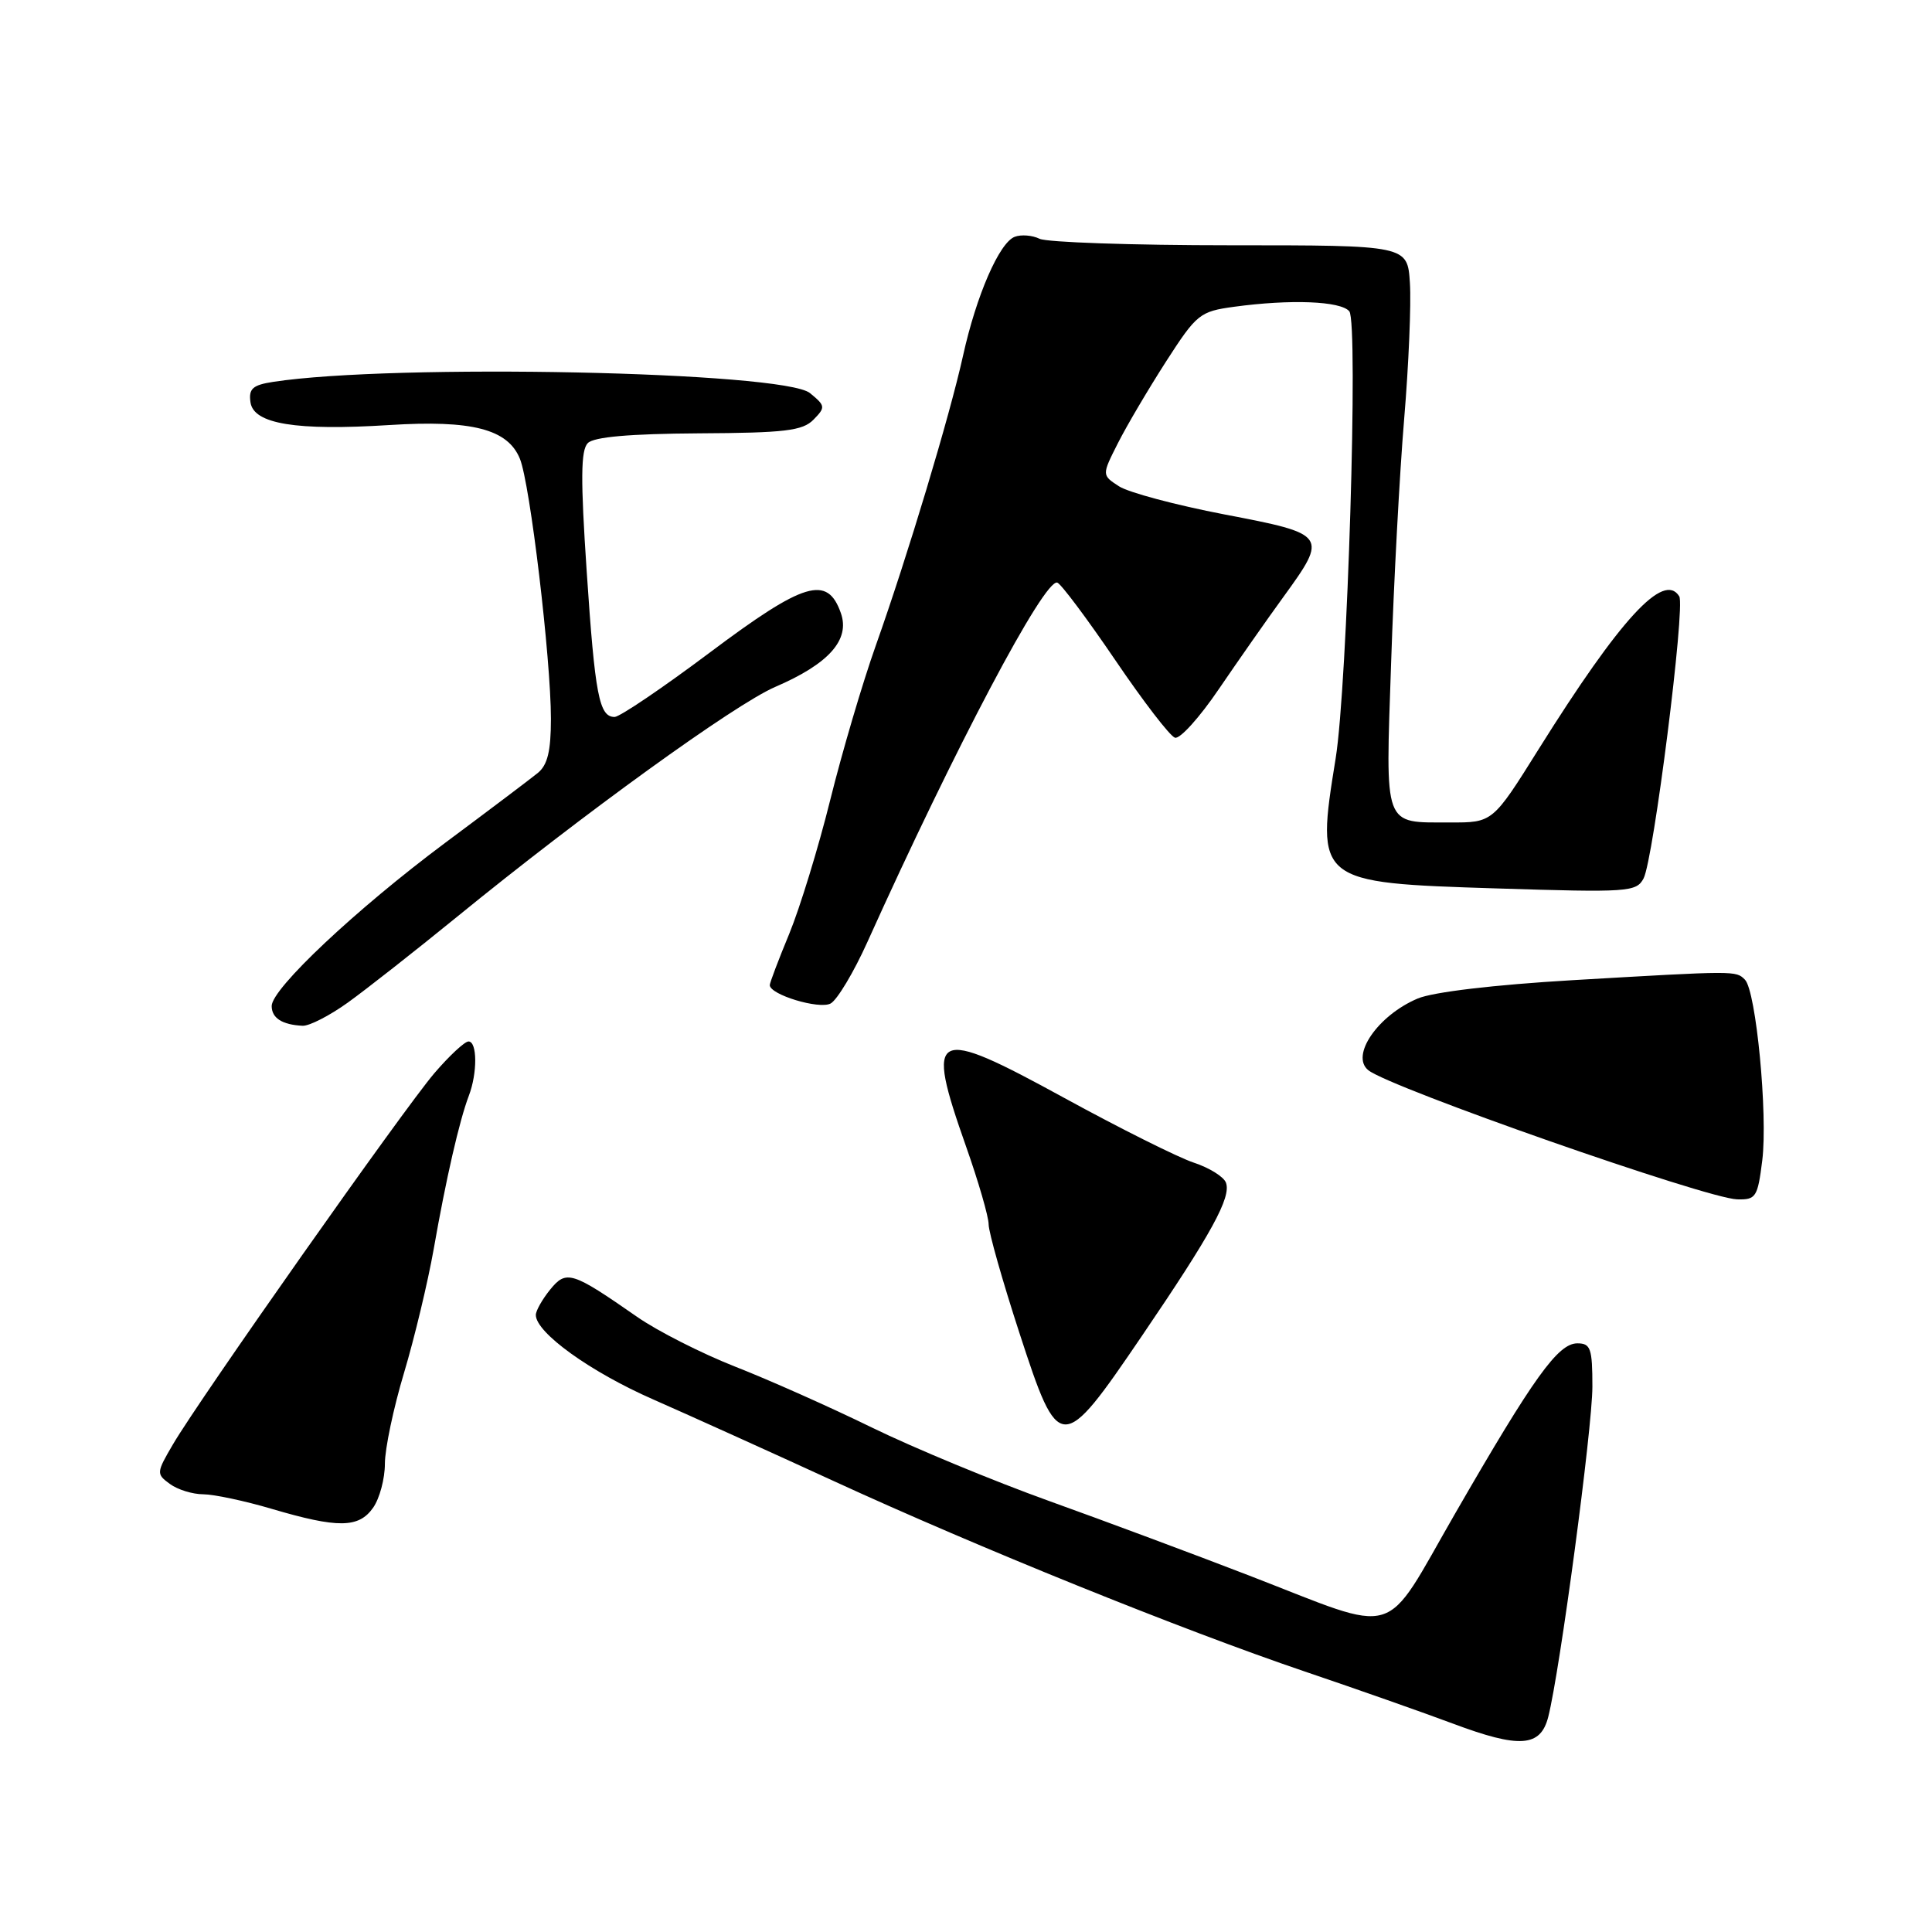 <?xml version="1.0" encoding="UTF-8" standalone="no"?>
<!DOCTYPE svg PUBLIC "-//W3C//DTD SVG 1.1//EN" "http://www.w3.org/Graphics/SVG/1.1/DTD/svg11.dtd" >
<svg xmlns="http://www.w3.org/2000/svg" xmlns:xlink="http://www.w3.org/1999/xlink" version="1.1" viewBox="0 0 256 256">
 <g >
 <path fill="currentColor"
d=" M 205.15 227.50 C 206.70 221.41 210.99 189.31 211.00 183.75 C 211.00 178.67 210.77 178.00 209.01 178.00 C 206.45 178.00 203.25 182.45 192.83 200.52 C 183.06 217.46 185.84 216.62 165.50 208.76 C 158.35 206.00 146.45 201.56 139.04 198.90 C 131.64 196.24 121.07 191.86 115.54 189.16 C 110.02 186.46 101.87 182.83 97.42 181.09 C 92.98 179.34 87.13 176.38 84.42 174.49 C 75.75 168.46 75.04 168.24 72.88 170.90 C 71.85 172.18 71.00 173.68 71.00 174.24 C 71.00 176.58 78.22 181.78 86.57 185.44 C 91.48 187.60 102.25 192.47 110.50 196.26 C 129.52 205.01 156.60 215.96 172.88 221.48 C 179.82 223.83 188.65 226.94 192.50 228.38 C 201.36 231.70 204.13 231.50 205.15 227.50 Z  M 49.44 199.78 C 50.30 198.56 51.00 195.93 51.00 193.95 C 51.00 191.97 52.14 186.56 53.53 181.93 C 54.92 177.29 56.69 169.90 57.47 165.50 C 59.09 156.24 60.87 148.48 62.12 145.20 C 63.27 142.19 63.25 138.00 62.08 138.00 C 61.57 138.00 59.53 139.90 57.55 142.21 C 53.51 146.93 26.45 185.35 22.92 191.38 C 20.71 195.15 20.70 195.31 22.51 196.63 C 23.54 197.39 25.53 198.00 26.94 198.00 C 28.35 198.01 32.42 198.87 36.00 199.93 C 44.78 202.52 47.54 202.49 49.44 199.78 Z  M 151.32 177.00 C 160.54 163.44 163.18 158.63 162.44 156.70 C 162.14 155.92 160.23 154.73 158.19 154.06 C 156.15 153.39 148.42 149.53 141.02 145.48 C 123.54 135.91 122.54 136.41 128.02 151.95 C 129.66 156.60 131.00 161.23 131.00 162.24 C 131.00 163.26 132.83 169.72 135.07 176.60 C 140.32 192.72 140.63 192.73 151.32 177.00 Z  M 233.51 153.75 C 234.26 147.68 232.69 131.29 231.21 129.81 C 230.01 128.61 230.12 128.61 208.35 129.88 C 198.00 130.49 189.88 131.45 187.85 132.31 C 182.58 134.54 178.90 139.88 181.31 141.81 C 184.20 144.13 226.12 158.81 230.18 158.92 C 232.67 158.99 232.90 158.64 233.51 153.75 Z  M 46.10 132.84 C 48.52 131.10 55.00 126.01 60.50 121.53 C 77.27 107.85 97.36 93.33 102.72 91.02 C 109.83 87.96 112.66 84.78 111.42 81.24 C 109.64 76.16 106.57 77.08 94.06 86.46 C 87.79 91.16 82.11 95.00 81.44 95.00 C 79.39 95.00 78.84 92.14 77.74 75.71 C 76.92 63.49 76.95 59.65 77.89 58.71 C 78.71 57.89 83.45 57.48 92.59 57.42 C 104.01 57.36 106.35 57.08 107.79 55.61 C 109.40 53.97 109.38 53.77 107.33 52.09 C 103.85 49.23 52.13 48.15 36.19 50.60 C 33.47 51.02 32.93 51.51 33.19 53.31 C 33.60 56.18 39.23 57.10 51.60 56.32 C 62.55 55.63 67.29 56.86 68.89 60.79 C 70.24 64.09 73.00 87.30 73.00 95.25 C 73.00 99.54 72.55 101.38 71.25 102.43 C 70.29 103.21 64.78 107.37 59.00 111.67 C 47.16 120.50 36.00 131.00 36.00 133.30 C 36.00 134.90 37.39 135.79 40.10 135.92 C 40.98 135.96 43.68 134.58 46.10 132.84 Z  M 114.94 124.81 C 126.53 99.09 138.40 76.63 140.10 77.20 C 140.60 77.37 144.05 81.98 147.76 87.44 C 151.47 92.91 155.03 97.55 155.69 97.75 C 156.34 97.96 158.96 95.06 161.50 91.31 C 164.05 87.57 167.90 82.06 170.07 79.08 C 175.99 70.92 175.88 70.77 162.27 68.17 C 155.81 66.93 149.51 65.25 148.26 64.43 C 145.99 62.95 145.99 62.95 148.13 58.72 C 149.30 56.40 152.18 51.53 154.51 47.90 C 158.57 41.60 158.98 41.27 163.52 40.65 C 171.01 39.63 177.66 39.89 178.79 41.25 C 180.01 42.72 178.54 90.87 176.98 100.50 C 174.33 116.91 174.40 116.97 198.29 117.72 C 215.75 118.27 216.82 118.20 217.78 116.40 C 219.09 113.94 223.34 80.36 222.51 79.02 C 220.47 75.71 214.73 81.94 203.89 99.25 C 197.79 109.00 197.79 109.00 192.14 108.98 C 183.22 108.96 183.58 109.94 184.33 87.84 C 184.68 77.20 185.46 62.65 186.06 55.50 C 186.66 48.35 187.00 40.25 186.82 37.50 C 186.50 32.50 186.50 32.50 163.00 32.50 C 150.07 32.50 138.71 32.11 137.75 31.64 C 136.79 31.17 135.30 31.05 134.45 31.38 C 132.41 32.16 129.37 39.15 127.61 47.12 C 125.84 55.13 120.25 73.70 116.06 85.50 C 114.30 90.45 111.58 99.67 110.01 106.00 C 108.44 112.33 105.99 120.30 104.58 123.73 C 103.16 127.16 102.00 130.22 102.00 130.53 C 102.00 131.80 108.54 133.78 110.06 132.97 C 110.93 132.50 113.13 128.83 114.94 124.81 Z "/>
</g>
</svg>